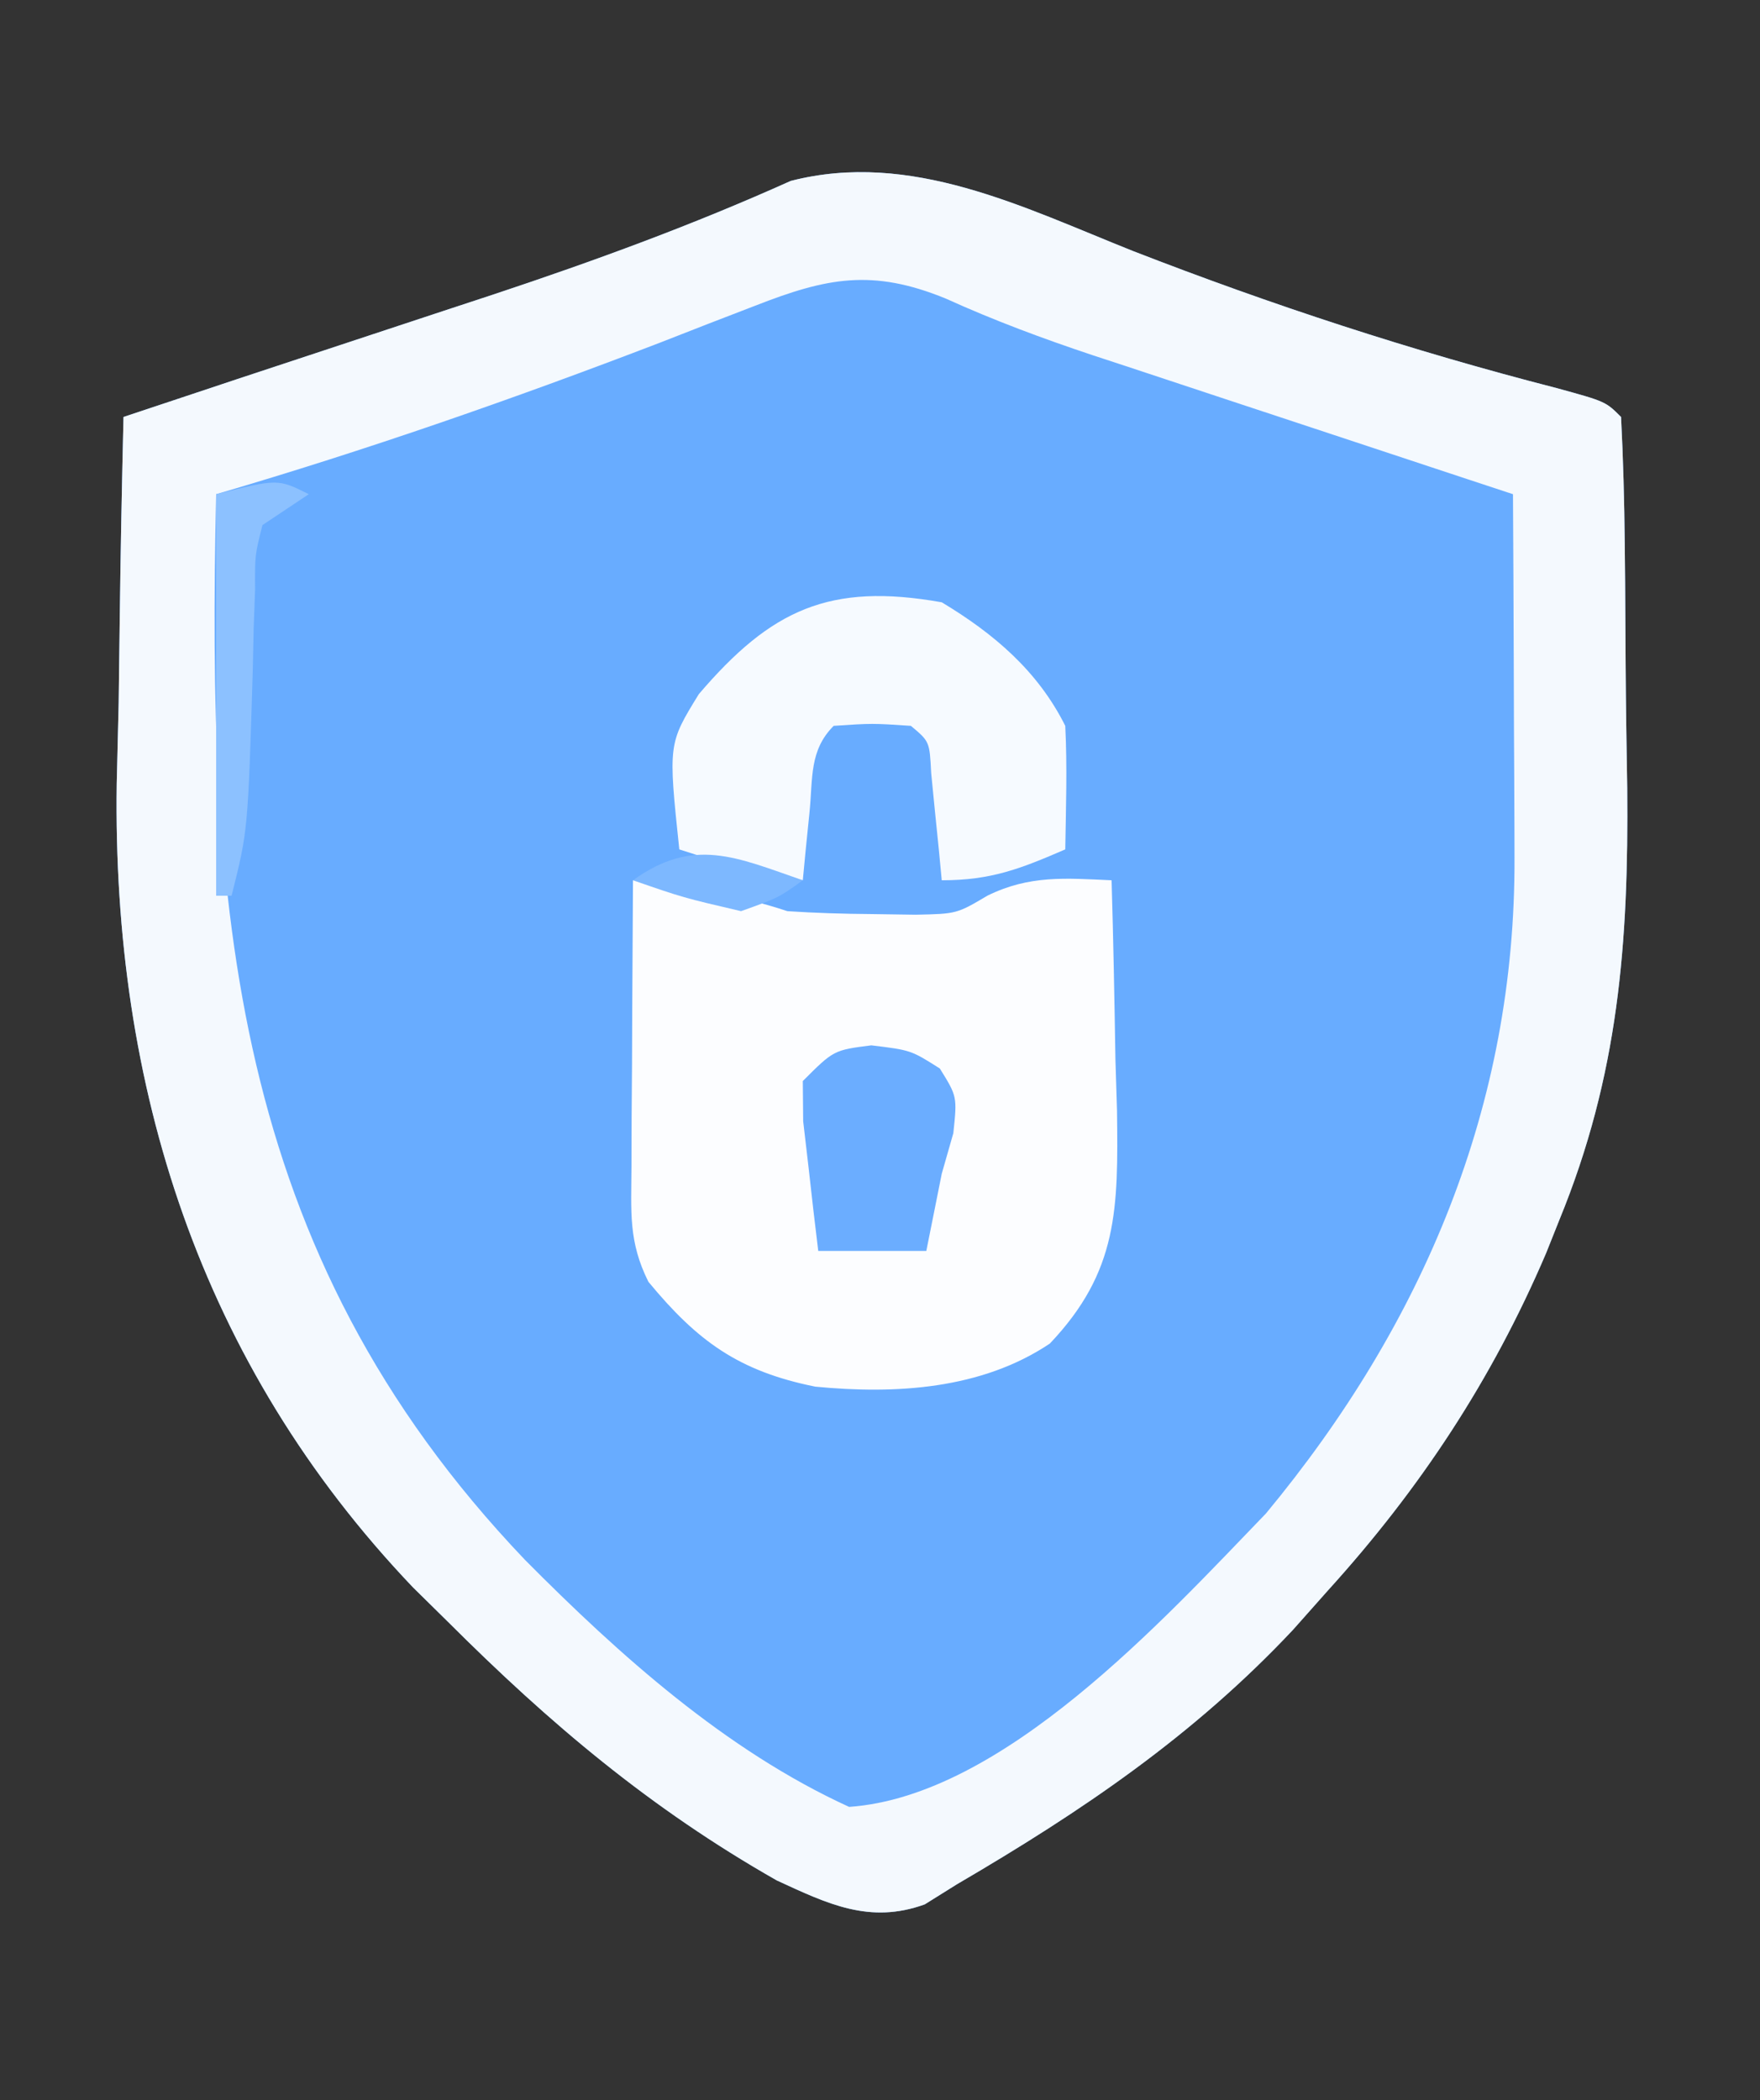 <?xml version="1.0" encoding="UTF-8"?>
<svg version="1.1" xmlns="http://www.w3.org/2000/svg" width="114" height="136">
<rect width="100%" height="100%" fill="#333333" stroke="none"/>
<path d="M0 0 C9.042 3.512 18.043 6.462 27.434 8.875 C30.625 9.75 30.625 9.75 31.625 10.75 C31.764 13.482 31.838 16.188 31.863 18.922 C31.871 19.755 31.879 20.589 31.888 21.447 C31.902 23.223 31.912 24.998 31.92 26.774 C31.937 29.447 31.981 32.12 32.025 34.793 C32.117 44.782 31.474 53.371 27.625 62.75 C27.342 63.458 27.06 64.166 26.769 64.895 C23.261 73.103 18.602 80.164 12.625 86.75 C11.886 87.581 11.148 88.413 10.387 89.27 C3.935 96.143 -3.292 101.026 -11.375 105.75 C-12.069 106.183 -12.762 106.616 -13.477 107.062 C-17.042 108.354 -19.755 107.036 -23.066 105.508 C-31.256 100.85 -37.754 95.362 -44.375 88.75 C-45.489 87.654 -45.489 87.654 -46.625 86.535 C-60.433 72.053 -66.102 54.099 -65.814 34.48 C-65.773 32.737 -65.73 30.993 -65.688 29.25 C-65.662 27.444 -65.64 25.638 -65.619 23.832 C-65.565 19.47 -65.479 15.111 -65.375 10.75 C-60.488 9.117 -55.598 7.493 -50.703 5.883 C-48.677 5.214 -46.651 4.545 -44.625 3.875 C-43.566 3.526 -42.507 3.178 -41.416 2.819 C-34.855 0.639 -28.464 -1.698 -22.156 -4.535 C-14.387 -6.532 -7.109 -2.833 0 0 Z " fill="#68ACFF" transform="translate(73.375,16.25)"/>
<path d="M0 0 C9.042 3.512 18.043 6.462 27.434 8.875 C30.625 9.75 30.625 9.75 31.625 10.75 C31.764 13.482 31.838 16.188 31.863 18.922 C31.871 19.755 31.879 20.589 31.888 21.447 C31.902 23.223 31.912 24.998 31.92 26.774 C31.937 29.447 31.981 32.12 32.025 34.793 C32.117 44.782 31.474 53.371 27.625 62.75 C27.342 63.458 27.06 64.166 26.769 64.895 C23.261 73.103 18.602 80.164 12.625 86.75 C11.886 87.581 11.148 88.413 10.387 89.27 C3.935 96.143 -3.292 101.026 -11.375 105.75 C-12.069 106.183 -12.762 106.616 -13.477 107.062 C-17.042 108.354 -19.755 107.036 -23.066 105.508 C-31.256 100.85 -37.754 95.362 -44.375 88.75 C-45.489 87.654 -45.489 87.654 -46.625 86.535 C-60.433 72.053 -66.102 54.099 -65.814 34.48 C-65.773 32.737 -65.73 30.993 -65.688 29.25 C-65.662 27.444 -65.64 25.638 -65.619 23.832 C-65.565 19.47 -65.479 15.111 -65.375 10.75 C-60.488 9.117 -55.598 7.493 -50.703 5.883 C-48.677 5.214 -46.651 4.545 -44.625 3.875 C-43.566 3.526 -42.507 3.178 -41.416 2.819 C-34.855 0.639 -28.464 -1.698 -22.156 -4.535 C-14.387 -6.532 -7.109 -2.833 0 0 Z M-24.453 3.543 C-25.442 3.924 -26.432 4.305 -27.451 4.698 C-29.022 5.311 -29.022 5.311 -30.625 5.938 C-40.115 9.579 -49.62 12.895 -59.375 15.75 C-59.968 42.318 -58.531 64.668 -39.375 84.75 C-33.245 90.93 -26.36 97.102 -18.375 100.75 C-8.393 100.051 1.971 88.642 8.625 81.75 C18.842 69.422 24.789 55.299 24.723 39.285 C24.721 38.607 24.72 37.929 24.718 37.23 C24.713 35.091 24.7 32.952 24.688 30.812 C24.682 29.351 24.678 27.889 24.674 26.428 C24.663 22.868 24.646 19.309 24.625 15.75 C23.18 15.274 23.18 15.274 21.707 14.788 C18.107 13.6 14.508 12.408 10.91 11.215 C9.358 10.701 7.805 10.188 6.252 9.676 C4.01 8.937 1.768 8.193 -0.473 7.449 C-1.158 7.224 -1.844 6.999 -2.551 6.767 C-5.822 5.677 -8.978 4.506 -12.119 3.081 C-16.881 1.134 -19.841 1.739 -24.453 3.543 Z " fill="#F4F9FE" transform="translate(73.375,16.25)"/>
<path d="M0 0 C3.469 0.458 6.674 0.891 10 2 C11.81 2.119 13.624 2.175 15.438 2.188 C16.859 2.209 16.859 2.209 18.309 2.23 C20.968 2.174 20.968 2.174 22.973 0.988 C25.703 -0.343 28.006 -0.136 31 0 C31.117 3.875 31.187 7.749 31.25 11.625 C31.3 13.267 31.3 13.267 31.352 14.941 C31.428 21.246 31.445 25.322 27 30 C22.569 32.965 17.019 33.291 11.812 32.789 C6.857 31.794 4.176 29.849 1 26 C-0.305 23.39 -0.113 21.473 -0.098 18.555 C-0.094 17.478 -0.091 16.402 -0.088 15.293 C-0.08 14.165 -0.071 13.037 -0.062 11.875 C-0.058 10.739 -0.053 9.604 -0.049 8.434 C-0.037 5.622 -0.021 2.811 0 0 Z " fill="#FCFDFF" transform="translate(41,57)"/>
<path d="M0 0 C3.379 2.03 6.224 4.448 8 8 C8.134 10.672 8.043 13.323 8 16 C5.094 17.257 3.204 18 0 18 C-0.061 17.362 -0.121 16.724 -0.184 16.066 C-0.309 14.827 -0.309 14.827 -0.438 13.562 C-0.519 12.739 -0.6 11.915 -0.684 11.066 C-0.789 9.013 -0.789 9.013 -2 8 C-4.5 7.833 -4.5 7.833 -7 8 C-8.583 9.583 -8.347 11.38 -8.562 13.562 C-8.646 14.389 -8.73 15.215 -8.816 16.066 C-8.877 16.704 -8.938 17.343 -9 18 C-11.763 17.477 -14.326 16.891 -17 16 C-17.719 9.168 -17.719 9.168 -15.734 5.945 C-11.061 0.478 -7.278 -1.294 0 0 Z " fill="#F6FAFF" transform="translate(61,39)"/>
<path d="M0 0 C2.562 0.312 2.562 0.312 4.438 1.5 C5.562 3.312 5.562 3.312 5.312 5.688 C5.065 6.554 4.817 7.42 4.562 8.312 C4.377 9.241 4.191 10.169 4 11.125 C3.856 11.847 3.711 12.569 3.562 13.312 C1.252 13.312 -1.058 13.312 -3.438 13.312 C-3.659 11.522 -3.864 9.73 -4.062 7.938 C-4.179 6.94 -4.295 5.942 -4.414 4.914 C-4.422 4.056 -4.43 3.197 -4.438 2.312 C-2.438 0.312 -2.438 0.312 0 0 Z " fill="#6BADFF" transform="translate(56.438,67.688)"/>
<path d="M0 0 C-0.99 0.66 -1.98 1.32 -3 2 C-3.49 3.941 -3.49 3.941 -3.477 6.176 C-3.507 7.004 -3.538 7.832 -3.57 8.686 C-3.588 9.552 -3.606 10.419 -3.625 11.312 C-3.941 21.789 -3.941 21.789 -5 26 C-5.33 26 -5.66 26 -6 26 C-6 17.42 -6 8.84 -6 0 C-2 -1 -2 -1 0 0 Z " fill="#8CC1FF" transform="translate(20,32)"/>
<path d="M0 0 C-1.562 1.125 -1.562 1.125 -4 2 C-7.75 1.125 -7.75 1.125 -11 0 C-7.076 -2.825 -4.321 -1.496 0 0 Z " fill="#7DB8FF" transform="translate(52,57)"/>
</svg>
